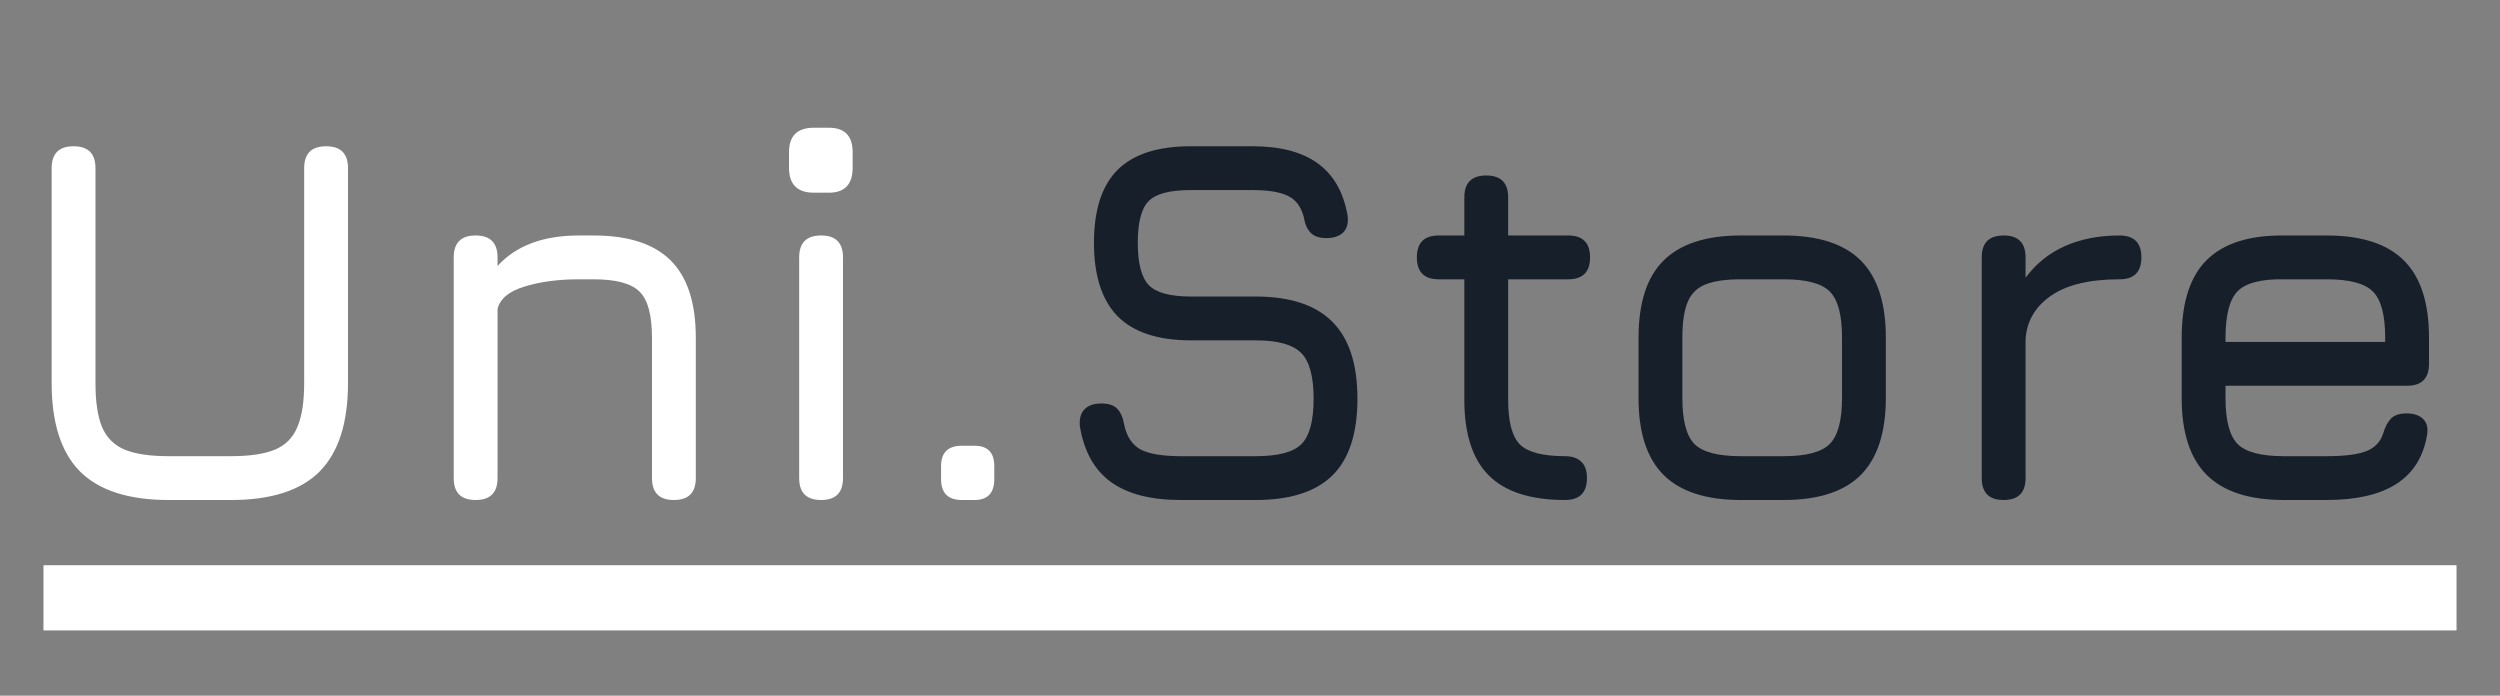 <svg width="115" height="32" viewBox="0 0 115 32" fill="none" xmlns="http://www.w3.org/2000/svg">
<rect x="0" y="0" width="115" height="32" fill="#808080" stroke="none"/>
<path d="M7.752 23C5.92 23 4.564 22.564 3.684 21.692C2.812 20.812 2.376 19.456 2.376 17.624V7.736C2.376 7.4 2.46 7.148 2.628 6.98C2.796 6.812 3.048 6.728 3.384 6.728C3.72 6.728 3.972 6.812 4.14 6.98C4.308 7.148 4.392 7.4 4.392 7.736V17.624C4.392 18.48 4.492 19.152 4.692 19.64C4.9 20.128 5.248 20.476 5.736 20.684C6.224 20.884 6.896 20.984 7.752 20.984H10.632C11.488 20.984 12.16 20.884 12.648 20.684C13.136 20.476 13.48 20.128 13.68 19.64C13.888 19.152 13.992 18.48 13.992 17.624V7.736C13.992 7.4 14.076 7.148 14.244 6.98C14.412 6.812 14.664 6.728 15 6.728C15.336 6.728 15.588 6.812 15.756 6.98C15.924 7.148 16.008 7.4 16.008 7.736V17.624C16.008 19.456 15.572 20.812 14.7 21.692C13.828 22.564 12.472 23 10.632 23H7.752ZM21.879 23C21.207 23 20.871 22.664 20.871 21.992V11.84C20.871 11.168 21.207 10.832 21.879 10.832C22.551 10.832 22.887 11.168 22.887 11.84V12.236C23.735 11.3 24.983 10.832 26.631 10.832H27.303C28.903 10.832 30.087 11.216 30.855 11.984C31.623 12.752 32.007 13.936 32.007 15.536V21.992C32.007 22.664 31.671 23 30.999 23C30.327 23 29.991 22.664 29.991 21.992V15.536C29.991 14.488 29.799 13.78 29.415 13.412C29.039 13.036 28.335 12.848 27.303 12.848H26.631C25.671 12.848 24.835 12.96 24.123 13.184C23.411 13.4 22.999 13.744 22.887 14.216V21.992C22.887 22.664 22.551 23 21.879 23ZM37.434 8.864C36.674 8.864 36.294 8.48 36.294 7.712V7.004C36.294 6.252 36.674 5.876 37.434 5.876H38.13C38.858 5.876 39.222 6.252 39.222 7.004V7.712C39.222 8.48 38.858 8.864 38.13 8.864H37.434ZM37.77 23C37.098 23 36.762 22.664 36.762 21.992V11.84C36.762 11.168 37.098 10.832 37.77 10.832C38.442 10.832 38.778 11.168 38.778 11.84V21.992C38.778 22.664 38.442 23 37.77 23ZM44.249 23C43.609 23 43.289 22.68 43.289 22.04V21.44C43.289 20.816 43.609 20.504 44.249 20.504H44.825C45.433 20.504 45.737 20.816 45.737 21.44V22.04C45.737 22.68 45.433 23 44.825 23H44.249Z" fill="white"/>
<path d="M54.306 23C52.938 23 51.87 22.724 51.102 22.172C50.342 21.62 49.866 20.768 49.674 19.616C49.642 19.264 49.714 19 49.89 18.824C50.066 18.648 50.322 18.56 50.658 18.56C50.994 18.56 51.238 18.64 51.39 18.8C51.55 18.96 51.658 19.208 51.714 19.544C51.834 20.096 52.09 20.476 52.482 20.684C52.882 20.884 53.49 20.984 54.306 20.984H57.762C58.794 20.984 59.494 20.8 59.862 20.432C60.238 20.056 60.426 19.36 60.426 18.344C60.426 17.312 60.234 16.608 59.85 16.232C59.466 15.848 58.77 15.656 57.762 15.656H54.786C53.274 15.656 52.15 15.288 51.414 14.552C50.686 13.808 50.322 12.68 50.322 11.168C50.322 9.664 50.682 8.548 51.402 7.82C52.13 7.092 53.25 6.728 54.762 6.728H57.618C58.89 6.728 59.886 6.988 60.606 7.508C61.334 8.028 61.794 8.824 61.986 9.896C62.034 10.24 61.97 10.504 61.794 10.688C61.618 10.864 61.354 10.952 61.002 10.952C60.682 10.952 60.442 10.868 60.282 10.7C60.122 10.532 60.018 10.288 59.97 9.968C59.842 9.496 59.598 9.176 59.238 9.008C58.878 8.832 58.338 8.744 57.618 8.744H54.762C53.802 8.744 53.158 8.916 52.83 9.26C52.502 9.596 52.338 10.232 52.338 11.168C52.338 12.112 52.506 12.76 52.842 13.112C53.178 13.464 53.826 13.64 54.786 13.64H57.762C59.338 13.64 60.51 14.024 61.278 14.792C62.054 15.56 62.442 16.744 62.442 18.344C62.442 19.936 62.058 21.112 61.29 21.872C60.522 22.624 59.346 23 57.762 23H54.306ZM71.991 23C70.407 23 69.239 22.624 68.487 21.872C67.735 21.12 67.359 19.96 67.359 18.392V12.848H66.183C65.511 12.848 65.175 12.512 65.175 11.84C65.175 11.168 65.511 10.832 66.183 10.832H67.359V9.08C67.359 8.408 67.695 8.072 68.367 8.072C69.039 8.072 69.375 8.408 69.375 9.08V10.832H72.135C72.807 10.832 73.143 11.168 73.143 11.84C73.143 12.512 72.807 12.848 72.135 12.848H69.375V18.392C69.375 19.408 69.559 20.096 69.927 20.456C70.295 20.808 70.983 20.984 71.991 20.984C72.303 20.984 72.547 21.064 72.723 21.224C72.907 21.384 72.999 21.64 72.999 21.992C72.999 22.664 72.663 23 71.991 23ZM80.077 23C78.485 23 77.301 22.616 76.525 21.848C75.757 21.08 75.373 19.904 75.373 18.32V15.536C75.373 13.928 75.757 12.744 76.525 11.984C77.301 11.216 78.485 10.832 80.077 10.832H82.045C83.645 10.832 84.829 11.216 85.597 11.984C86.365 12.752 86.749 13.936 86.749 15.536V18.296C86.749 19.888 86.365 21.072 85.597 21.848C84.829 22.616 83.645 23 82.045 23H80.077ZM77.389 18.32C77.389 19.352 77.577 20.056 77.953 20.432C78.329 20.8 79.037 20.984 80.077 20.984H82.045C83.093 20.984 83.801 20.796 84.169 20.42C84.545 20.044 84.733 19.336 84.733 18.296V15.536C84.733 14.488 84.545 13.78 84.169 13.412C83.801 13.036 83.093 12.848 82.045 12.848H80.077C79.381 12.848 78.837 12.928 78.445 13.088C78.061 13.24 77.789 13.512 77.629 13.904C77.469 14.288 77.389 14.832 77.389 15.536V18.32ZM92.168 23C91.496 23 91.16 22.664 91.16 21.992V11.84C91.16 11.168 91.496 10.832 92.168 10.832C92.84 10.832 93.176 11.168 93.176 11.84V12.776C93.648 12.136 94.248 11.652 94.976 11.324C95.712 10.996 96.552 10.832 97.496 10.832C98.168 10.832 98.504 11.168 98.504 11.84C98.504 12.512 98.168 12.848 97.496 12.848C96.112 12.848 95.056 13.104 94.328 13.616C93.6 14.128 93.216 14.804 93.176 15.644V21.992C93.176 22.664 92.84 23 92.168 23ZM102.374 17.744V18.32C102.374 19.352 102.562 20.056 102.938 20.432C103.314 20.8 104.022 20.984 105.062 20.984H107.03C107.846 20.984 108.45 20.908 108.842 20.756C109.234 20.604 109.494 20.336 109.622 19.952C109.71 19.648 109.83 19.416 109.982 19.256C110.142 19.096 110.382 19.016 110.702 19.016C111.038 19.016 111.294 19.104 111.47 19.28C111.646 19.456 111.702 19.712 111.638 20.048C111.462 21.04 110.99 21.78 110.222 22.268C109.454 22.756 108.39 23 107.03 23H105.062C103.47 23 102.286 22.616 101.51 21.848C100.742 21.08 100.358 19.904 100.358 18.32V15.536C100.358 13.912 100.742 12.72 101.51 11.96C102.286 11.192 103.47 10.816 105.062 10.832H107.03C108.63 10.832 109.814 11.216 110.582 11.984C111.35 12.744 111.734 13.928 111.734 15.536V16.736C111.734 17.408 111.398 17.744 110.726 17.744H102.374ZM105.062 12.848C104.022 12.832 103.314 13.012 102.938 13.388C102.562 13.764 102.374 14.48 102.374 15.536V15.728H109.718V15.536C109.718 14.488 109.53 13.78 109.154 13.412C108.786 13.036 108.078 12.848 107.03 12.848H105.062Z" fill="#17202A"/>
<path d="M2 26H113V29H2V26Z" fill="white"/>
</svg>
